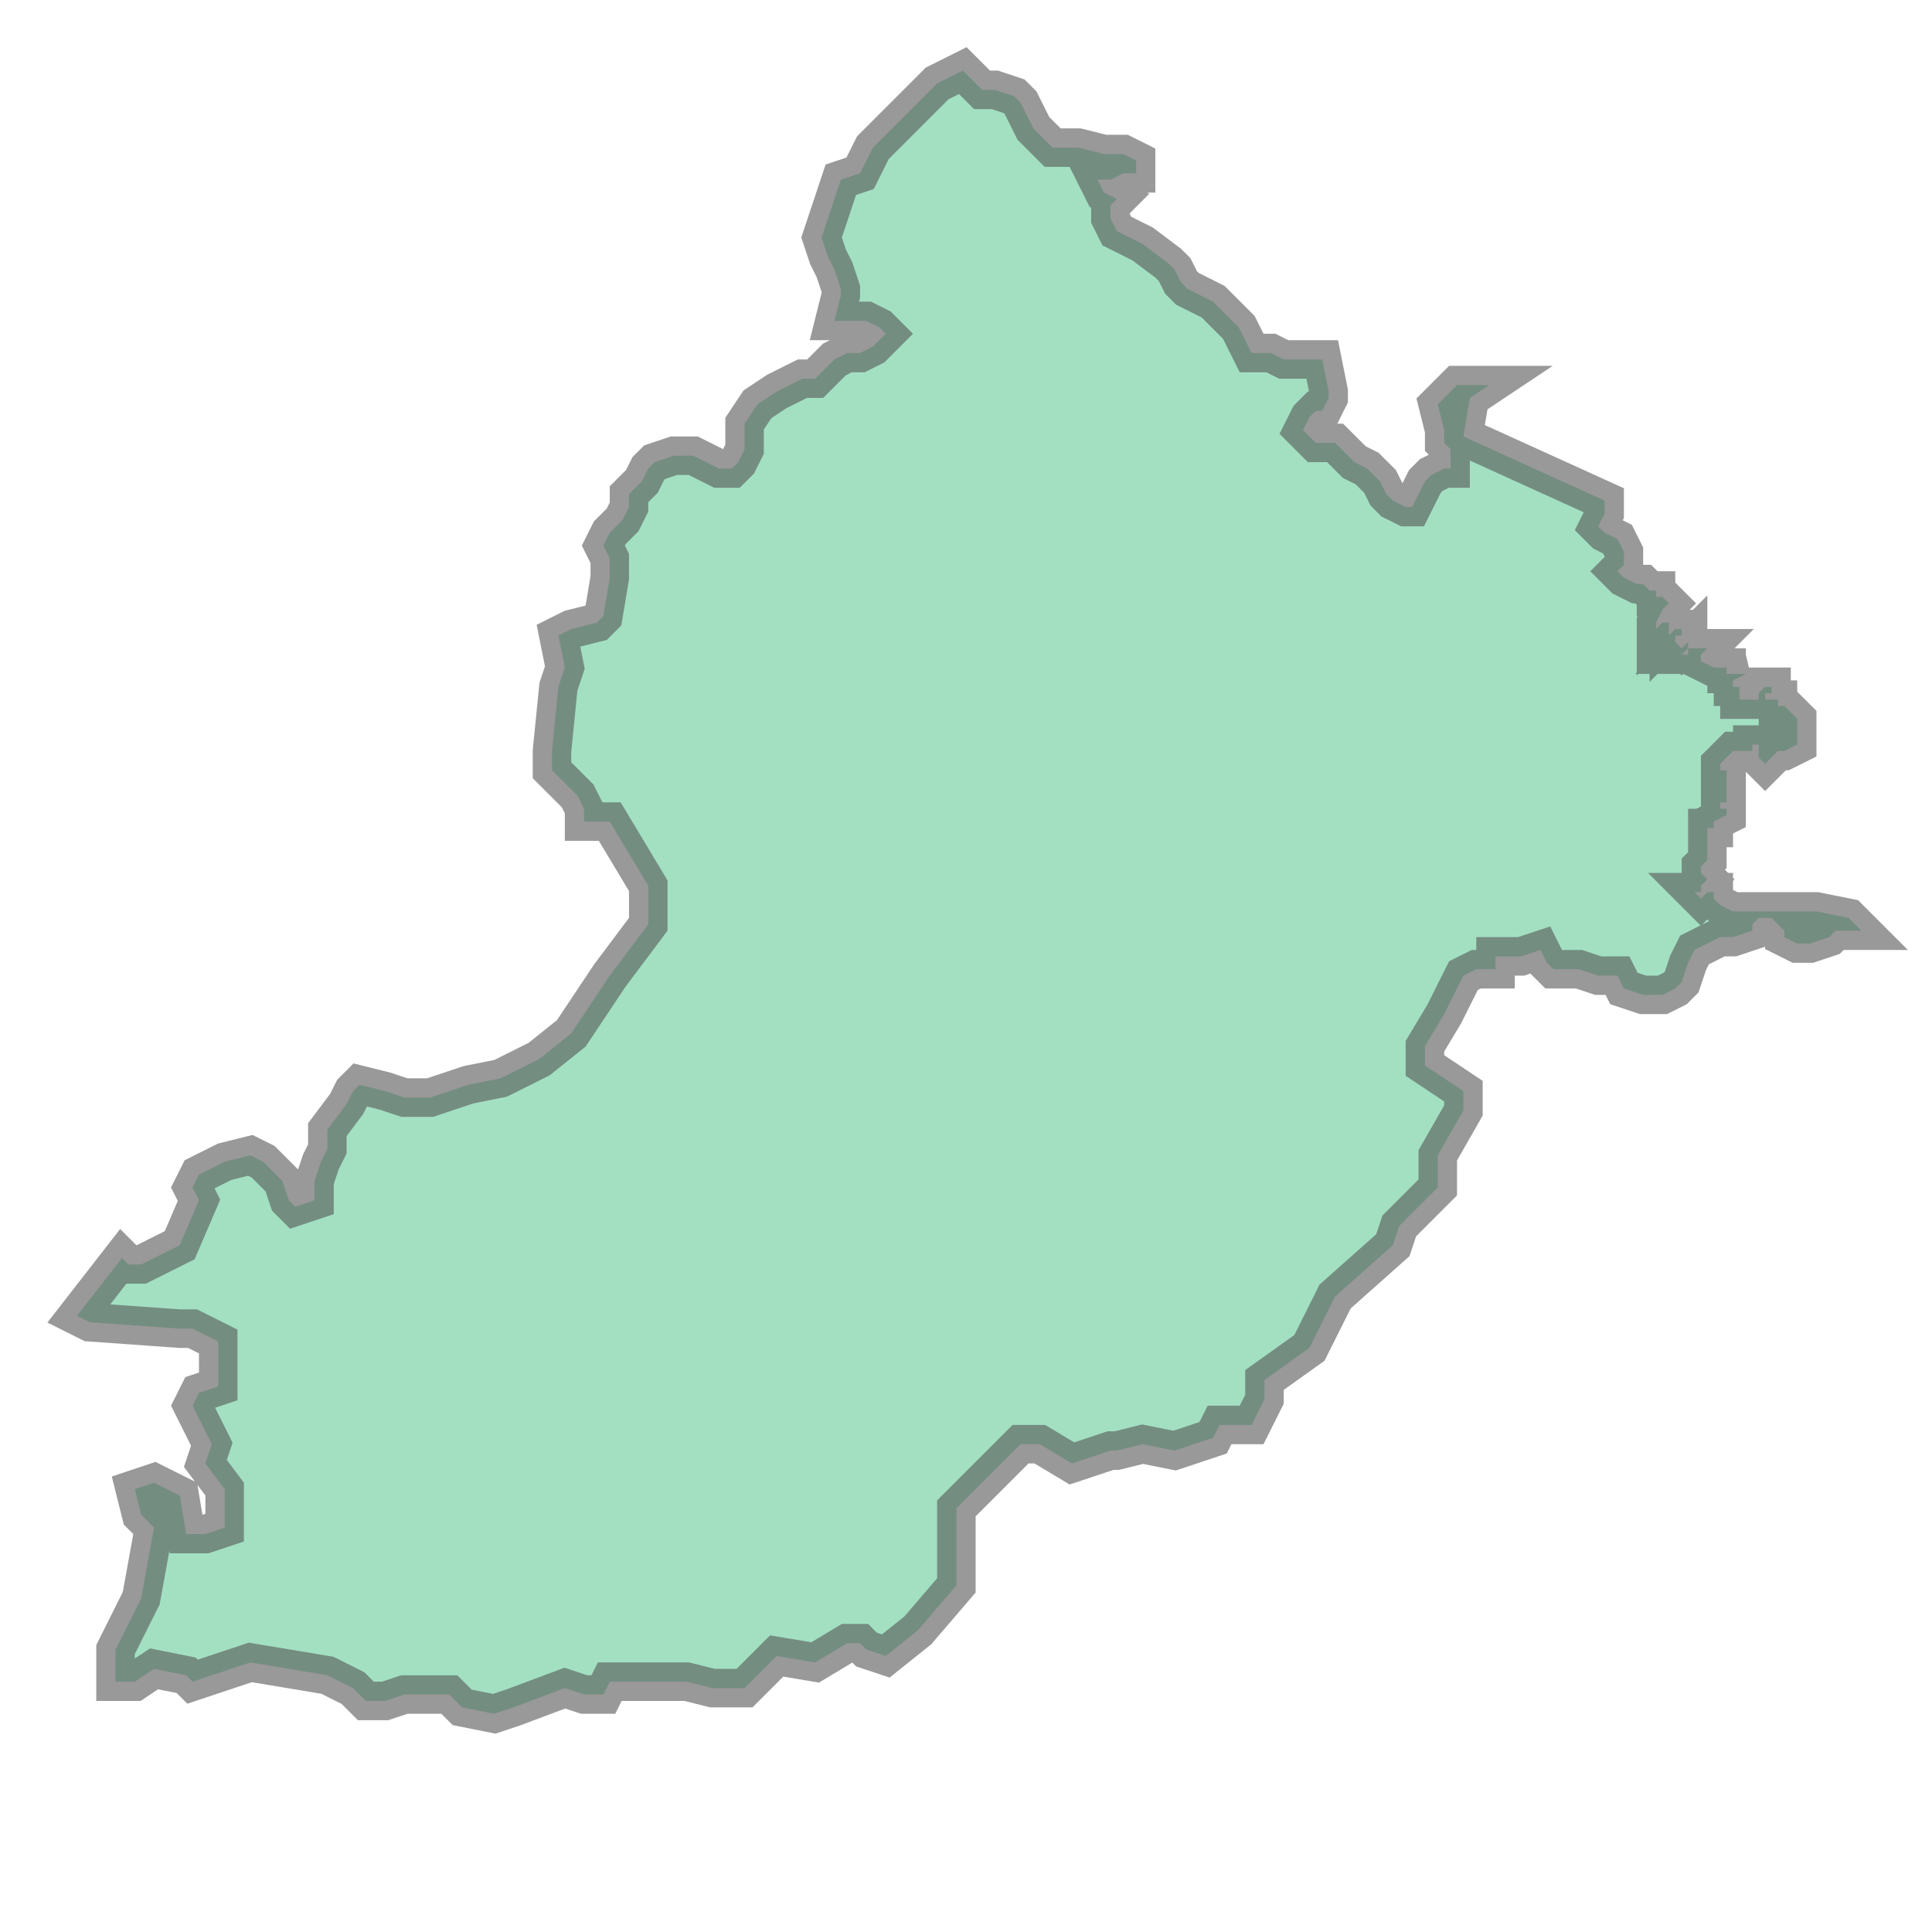 <svg xmlns="http://www.w3.org/2000/svg" xmlns:xlink="http://www.w3.org/1999/xlink" width="100.0" height="100.0" viewBox="78.88 30.162 0.301 0.278" preserveAspectRatio="xMinYMin meet"><g transform="matrix(1,0,0,-1,0,60.602)"><path fill-rule="evenodd" fill="#66cc99" stroke="#555555" stroke-width="0.006" opacity="0.6" d="M 78.892,30.235 L 78.894,30.234 L 78.908,30.233 L 78.91,30.233 L 78.914,30.231 L 78.914,30.228 L 78.914,30.224 L 78.911,30.223 L 78.91,30.221 L 78.912,30.217 L 78.913,30.215 L 78.912,30.212 L 78.915,30.208 L 78.915,30.202 L 78.912,30.201 L 78.909,30.201 L 78.908,30.207 L 78.904,30.209 L 78.901,30.208 L 78.902,30.204 L 78.904,30.202 L 78.902,30.191 L 78.898,30.183 L 78.898,30.178 L 78.901,30.178 L 78.904,30.18 L 78.909,30.179 L 78.91,30.178 L 78.919,30.181 L 78.931,30.179 L 78.935,30.177 L 78.937,30.175 L 78.94,30.175 L 78.943,30.176 L 78.95,30.176 L 78.952,30.174 L 78.957,30.173 L 78.96,30.174 L 78.968,30.177 L 78.971,30.176 L 78.974,30.176 L 78.975,30.178 L 78.987,30.178 L 78.991,30.177 L 78.996,30.177 L 78.998,30.179 L 79.001,30.182 L 79.007,30.181 L 79.012,30.184 L 79.014,30.184 L 79.015,30.183 L 79.018,30.182 L 79.023,30.186 L 79.029,30.193 L 79.029,30.205 L 79.039,30.215 L 79.042,30.215 L 79.047,30.212 L 79.053,30.214 L 79.054,30.214 L 79.058,30.215 L 79.063,30.214 L 79.069,30.216 L 79.07,30.218 L 79.075,30.218 L 79.077,30.222 L 79.077,30.225 L 79.084,30.23 L 79.088,30.238 L 79.097,30.246 L 79.098,30.249 L 79.104,30.255 L 79.104,30.26 L 79.108,30.267 L 79.108,30.27 L 79.102,30.274 L 79.102,30.277 L 79.105,30.282 L 79.108,30.288 L 79.11,30.289 L 79.113,30.289 L 79.113,30.291 L 79.115,30.291 L 79.117,30.291 L 79.12,30.292 L 79.121,30.29 L 79.122,30.289 L 79.126,30.289 L 79.129,30.288 L 79.132,30.288 L 79.133,30.286 L 79.136,30.285 L 79.139,30.285 L 79.141,30.286 L 79.142,30.287 L 79.143,30.29 L 79.144,30.292 L 79.146,30.293 L 79.148,30.294 L 79.15,30.294 L 79.153,30.295 L 79.153,30.296 L 79.154,30.297 L 79.155,30.297 L 79.156,30.297 L 79.157,30.296 L 79.158,30.295 L 79.158,30.294 L 79.16,30.293 L 79.162,30.293 L 79.165,30.294 L 79.166,30.295 L 79.168,30.295 L 79.17,30.295 L 79.168,30.297 L 79.163,30.298 L 79.155,30.298 L 79.15,30.298 L 79.148,30.299 L 79.147,30.3 L 79.147,30.301 L 79.146,30.301 L 79.145,30.3 L 79.144,30.301 L 79.145,30.301 L 79.145,30.302 L 79.146,30.303 L 79.146,30.303 L 79.145,30.304 L 79.145,30.304 L 79.145,30.305 L 79.146,30.306 L 79.146,30.307 L 79.146,30.31 L 79.146,30.311 L 79.146,30.311 L 79.147,30.311 L 79.147,30.312 L 79.149,30.313 L 79.149,30.314 L 79.148,30.314 L 79.148,30.315 L 79.149,30.315 L 79.149,30.316 L 79.149,30.316 L 79.149,30.317 L 79.149,30.318 L 79.149,30.32 L 79.148,30.32 L 79.148,30.321 L 79.149,30.322 L 79.15,30.323 L 79.15,30.323 L 79.151,30.323 L 79.152,30.323 L 79.152,30.323 L 79.153,30.323 L 79.153,30.324 L 79.154,30.324 L 79.154,30.324 L 79.154,30.323 L 79.154,30.322 L 79.155,30.321 L 79.156,30.322 L 79.157,30.323 L 79.158,30.323 L 79.16,30.324 L 79.16,30.326 L 79.16,30.327 L 79.16,30.327 L 79.16,30.328 L 79.159,30.329 L 79.158,30.33 L 79.157,30.33 L 79.157,30.331 L 79.156,30.331 L 79.155,30.331 L 79.155,30.332 L 79.156,30.332 L 79.156,30.333 L 79.155,30.333 L 79.154,30.332 L 79.154,30.331 L 79.153,30.331 L 79.151,30.331 L 79.151,30.332 L 79.151,30.333 L 79.15,30.333 L 79.15,30.334 L 79.152,30.335 L 79.15,30.335 L 79.15,30.335 L 79.149,30.335 L 79.149,30.336 L 79.148,30.336 L 79.147,30.336 L 79.145,30.337 L 79.145,30.338 L 79.145,30.338 L 79.146,30.339 L 79.145,30.339 L 79.145,30.339 L 79.143,30.339 L 79.143,30.338 L 79.142,30.338 L 79.142,30.338 L 79.142,30.338 L 79.143,30.339 L 79.143,30.34 L 79.143,30.34 L 79.142,30.339 L 79.141,30.34 L 79.141,30.34 L 79.141,30.34 L 79.141,30.341 L 79.142,30.341 L 79.142,30.342 L 79.141,30.342 L 79.14,30.341 L 79.14,30.341 L 79.14,30.342 L 79.14,30.342 L 79.14,30.343 L 79.14,30.343 L 79.139,30.343 L 79.138,30.342 L 79.138,30.342 L 79.138,30.343 L 79.138,30.343 L 79.139,30.345 L 79.14,30.346 L 79.14,30.346 L 79.139,30.347 L 79.138,30.347 L 79.138,30.348 L 79.137,30.348 L 79.136,30.349 L 79.135,30.349 L 79.133,30.35 L 79.133,30.35 L 79.132,30.351 L 79.133,30.352 L 79.133,30.354 L 79.133,30.354 L 79.132,30.356 L 79.13,30.357 L 79.129,30.358 L 79.13,30.36 L 79.13,30.362 L 79.108,30.372 L 79.109,30.378 L 79.112,30.38 L 79.107,30.38 L 79.105,30.378 L 79.104,30.377 L 79.105,30.373 L 79.105,30.371 L 79.106,30.37 L 79.106,30.368 L 79.106,30.367 L 79.105,30.367 L 79.103,30.366 L 79.102,30.365 L 79.101,30.363 L 79.1,30.361 L 79.099,30.361 L 79.097,30.362 L 79.096,30.363 L 79.095,30.365 L 79.093,30.367 L 79.091,30.368 L 79.088,30.371 L 79.085,30.371 L 79.084,30.372 L 79.083,30.373 L 79.084,30.375 L 79.085,30.376 L 79.086,30.376 L 79.087,30.378 L 79.087,30.379 L 79.086,30.384 L 79.084,30.384 L 79.082,30.384 L 79.08,30.384 L 79.078,30.385 L 79.076,30.385 L 79.075,30.385 L 79.074,30.387 L 79.073,30.389 L 79.069,30.393 L 79.067,30.394 L 79.065,30.395 L 79.064,30.396 L 79.063,30.398 L 79.062,30.399 L 79.058,30.402 L 79.054,30.404 L 79.053,30.406 L 79.053,30.407 L 79.053,30.408 L 79.054,30.409 L 79.052,30.41 L 79.051,30.412 L 79.053,30.412 L 79.055,30.413 L 79.057,30.413 L 79.057,30.415 L 79.055,30.416 L 79.053,30.416 L 79.052,30.416 L 79.048,30.417 L 79.044,30.417 L 79.042,30.419 L 79.041,30.42 L 79.04,30.422 L 79.039,30.424 L 79.038,30.425 L 79.035,30.426 L 79.033,30.426 L 79.03,30.429 L 79.026,30.427 L 79.021,30.422 L 79.016,30.417 L 79.014,30.413 L 79.011,30.412 L 79.01,30.409 L 79.009,30.406 L 79.008,30.403 L 79.009,30.4 L 79.01,30.398 L 79.011,30.395 L 79.011,30.394 L 79.01,30.39 L 79.015,30.39 L 79.017,30.389 L 79.018,30.388 L 79.016,30.386 L 79.014,30.385 L 79.012,30.385 L 79.01,30.384 L 79.009,30.383 L 79.007,30.381 L 79.005,30.381 L 79.003,30.38 L 79.001,30.379 L 78.998,30.377 L 78.996,30.374 L 78.996,30.37 L 78.995,30.368 L 78.994,30.367 L 78.992,30.367 L 78.99,30.368 L 78.988,30.369 L 78.985,30.369 L 78.982,30.368 L 78.981,30.367 L 78.98,30.365 L 78.978,30.363 L 78.978,30.361 L 78.977,30.359 L 78.975,30.357 L 78.974,30.355 L 78.975,30.353 L 78.975,30.35 L 78.974,30.344 L 78.973,30.343 L 78.969,30.342 L 78.967,30.341 L 78.968,30.336 L 78.967,30.333 L 78.966,30.323 L 78.966,30.32 L 78.97,30.316 L 78.971,30.314 L 78.971,30.312 L 78.975,30.312 L 78.981,30.302 L 78.981,30.296 L 78.975,30.288 L 78.969,30.279 L 78.964,30.275 L 78.958,30.272 L 78.953,30.271 L 78.947,30.269 L 78.943,30.269 L 78.94,30.27 L 78.936,30.271 L 78.935,30.27 L 78.934,30.268 L 78.931,30.264 L 78.931,30.261 L 78.93,30.259 L 78.929,30.256 L 78.929,30.253 L 78.926,30.252 L 78.925,30.253 L 78.924,30.256 L 78.922,30.258 L 78.921,30.259 L 78.919,30.26 L 78.915,30.259 L 78.911,30.257 L 78.91,30.255 L 78.911,30.253 L 78.908,30.246 L 78.902,30.243 L 78.9,30.243 L 78.899,30.244 L 78.892,30.235 z" /></g></svg>